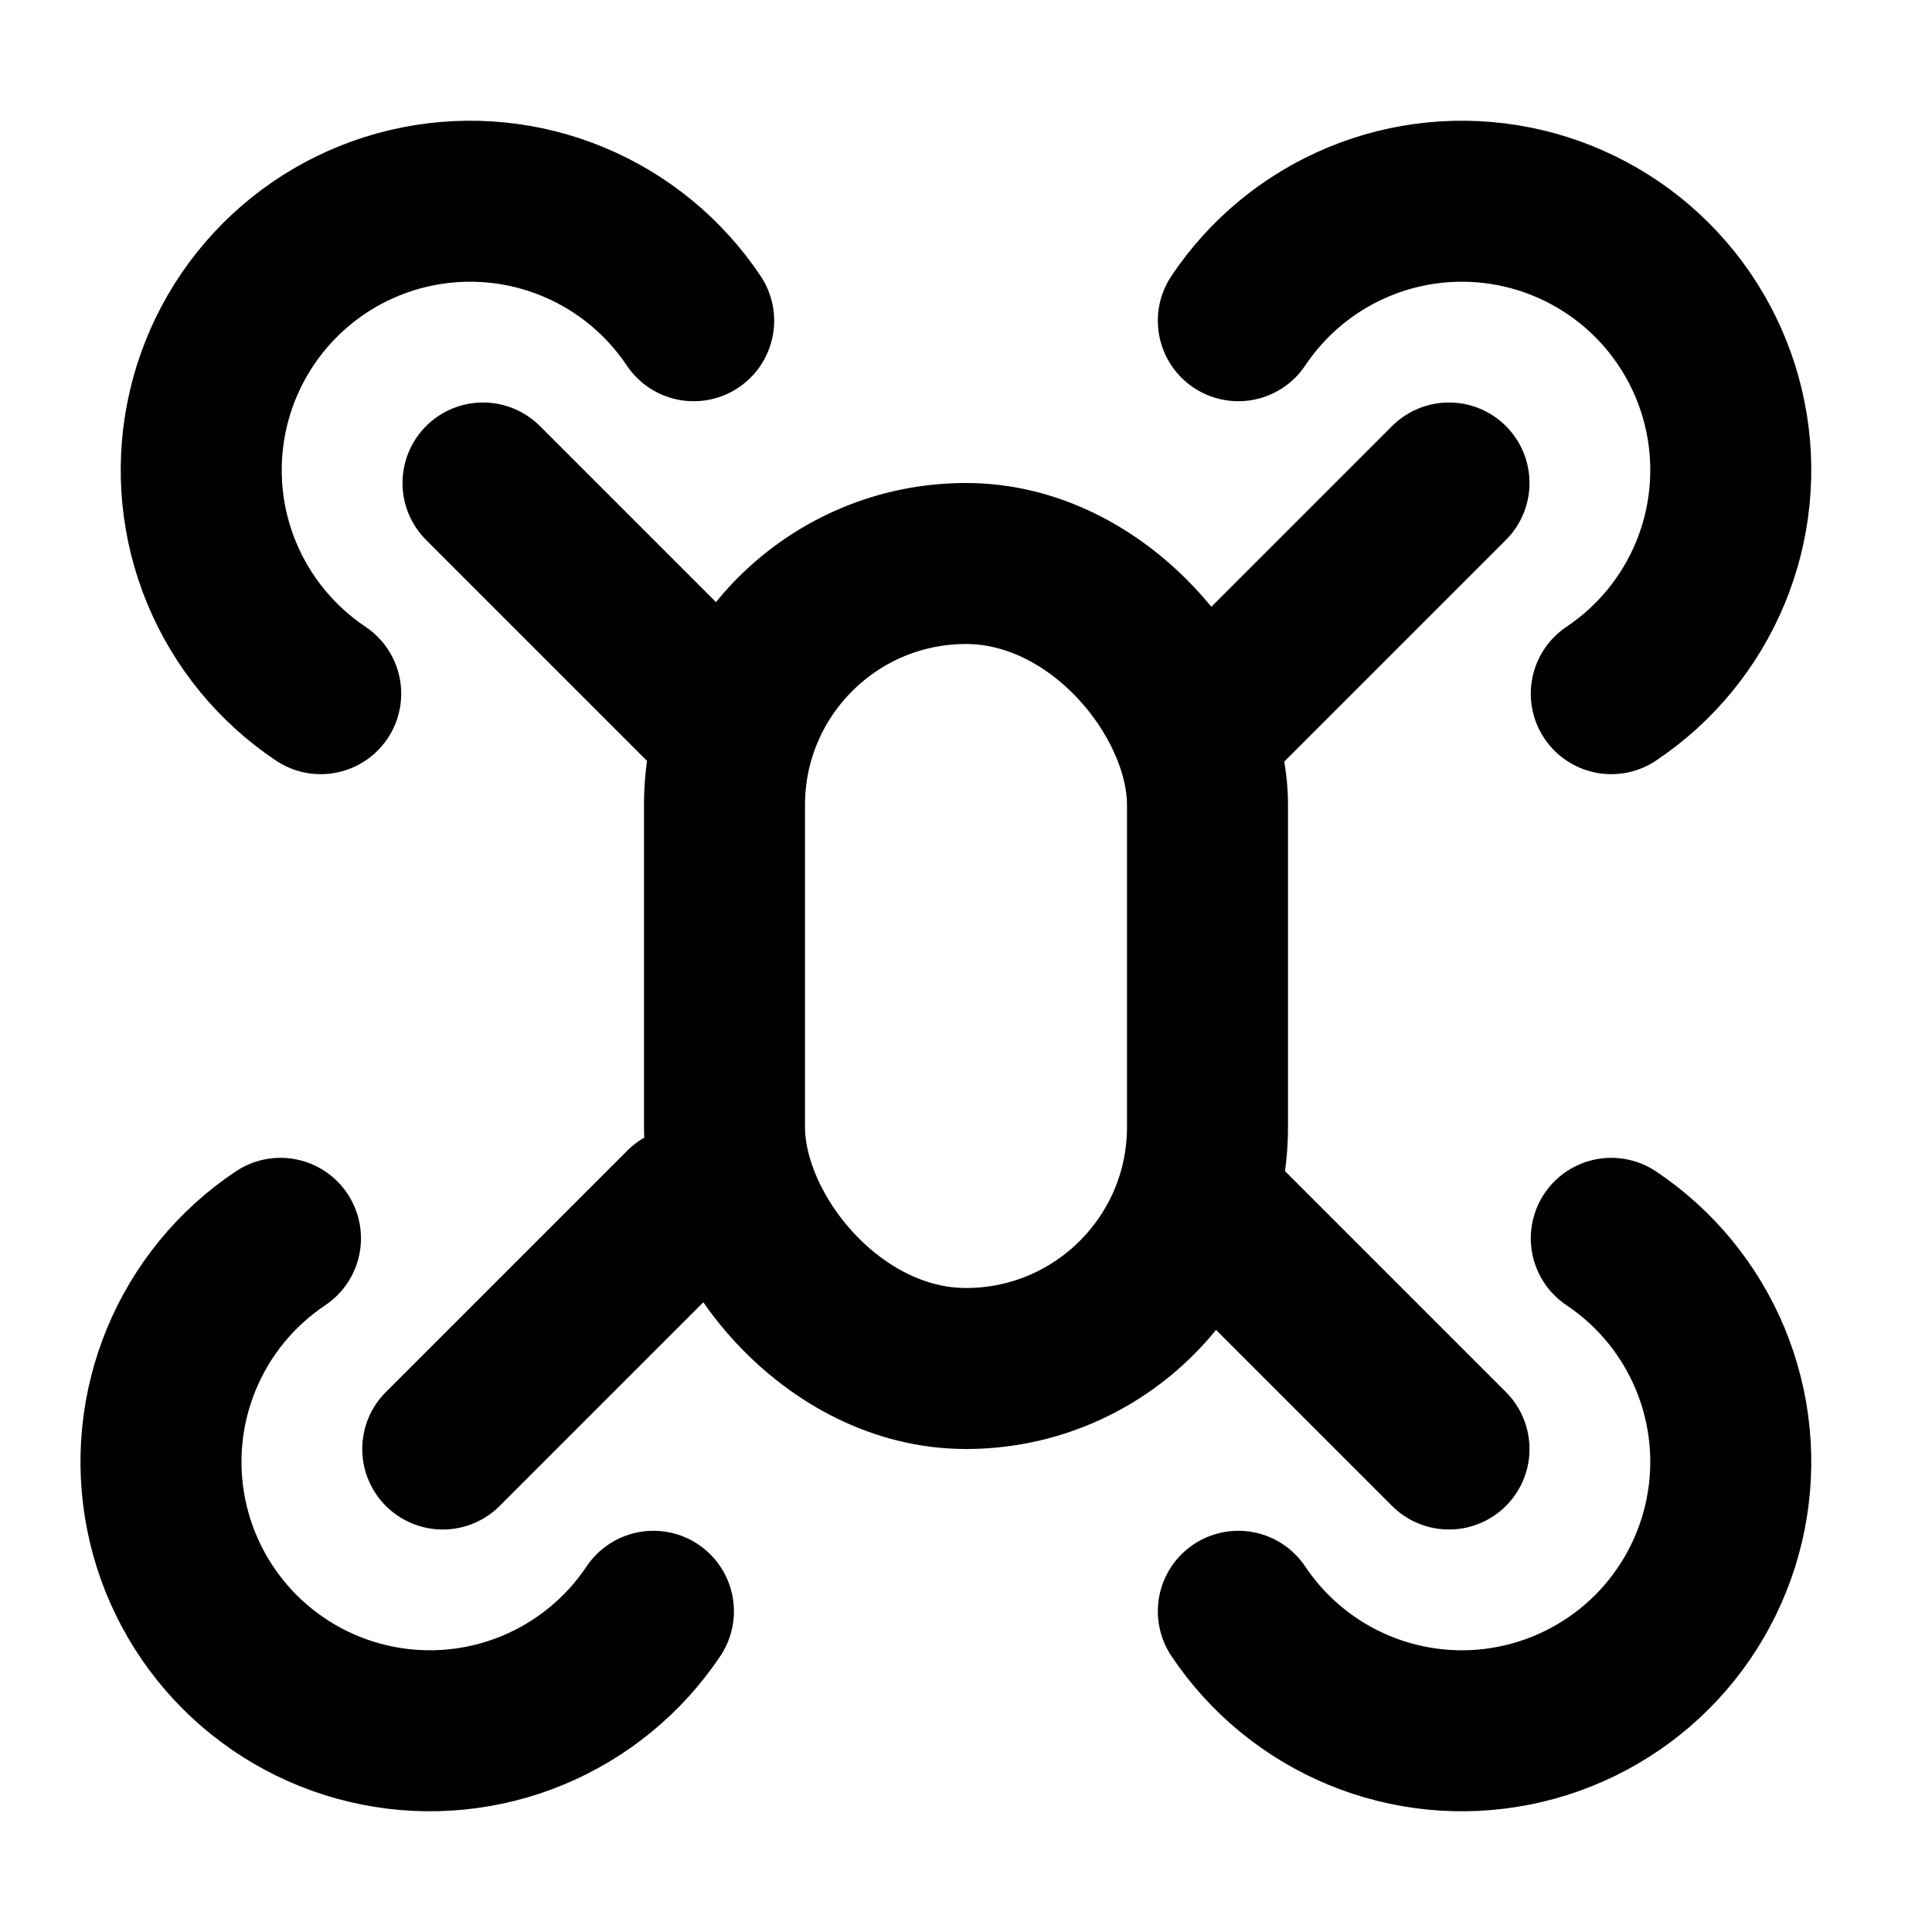 <svg 
  xmlns="http://www.w3.org/2000/svg" 
  width="24" 
  height="24" 
  viewBox="0 0 24 24" 
  fill="none"
  stroke="currentColor"
  stroke-width="2"
>
  <path d="M3.984 8.617C3.435 8.25 3.007 7.728 2.754 7.118C2.501 6.508 2.435 5.836 2.564 5.188C2.693 4.54 3.011 3.945 3.478 3.478C3.945 3.011 4.54 2.693 5.188 2.564C5.836 2.435 6.508 2.501 7.118 2.754C7.728 3.007 8.25 3.435 8.617 3.984" stroke-miterlimit="10" stroke-linecap="round" stroke-linejoin="round"/>
  <path d="M20.016 8.617C20.565 8.25 20.993 7.728 21.246 7.118C21.499 6.508 21.565 5.836 21.436 5.188C21.307 4.54 20.989 3.945 20.522 3.478C20.055 3.011 19.459 2.693 18.812 2.564C18.164 2.435 17.492 2.501 16.882 2.754C16.271 3.007 15.75 3.435 15.383 3.984" stroke-miterlimit="10" stroke-linecap="round" stroke-linejoin="round"/>
  <path d="M3.484 15.383C2.935 15.75 2.507 16.271 2.254 16.882C2.001 17.492 1.935 18.164 2.064 18.812C2.193 19.459 2.511 20.055 2.978 20.522C3.445 20.989 4.04 21.307 4.688 21.436C5.336 21.565 6.008 21.499 6.618 21.246C7.228 20.993 7.75 20.565 8.117 20.016" stroke-miterlimit="10" stroke-linecap="round" stroke-linejoin="round"/>
  <path d="M20.016 15.383C20.565 15.75 20.993 16.271 21.246 16.882C21.499 17.492 21.565 18.164 21.436 18.812C21.307 19.459 20.989 20.055 20.522 20.522C20.055 20.989 19.459 21.307 18.812 21.436C18.164 21.565 17.492 21.499 16.882 21.246C16.271 20.993 15.75 20.565 15.383 20.016" stroke-miterlimit="10" stroke-linecap="round" stroke-linejoin="round"/>
  <path d="M9 9L6 6" stroke-linecap="round" stroke-linejoin="round"/>
  <path d="M15 9L18 6" stroke-linecap="round" stroke-linejoin="round"/>
  <path d="M8.5 15L5.5 18" stroke-linecap="round" stroke-linejoin="round"/>
  <path d="M15 15L18 18" stroke-linecap="round" stroke-linejoin="round"/>
  <rect x="9" y="7" width="6" height="10" rx="3" stroke-width="2"/>
</svg>